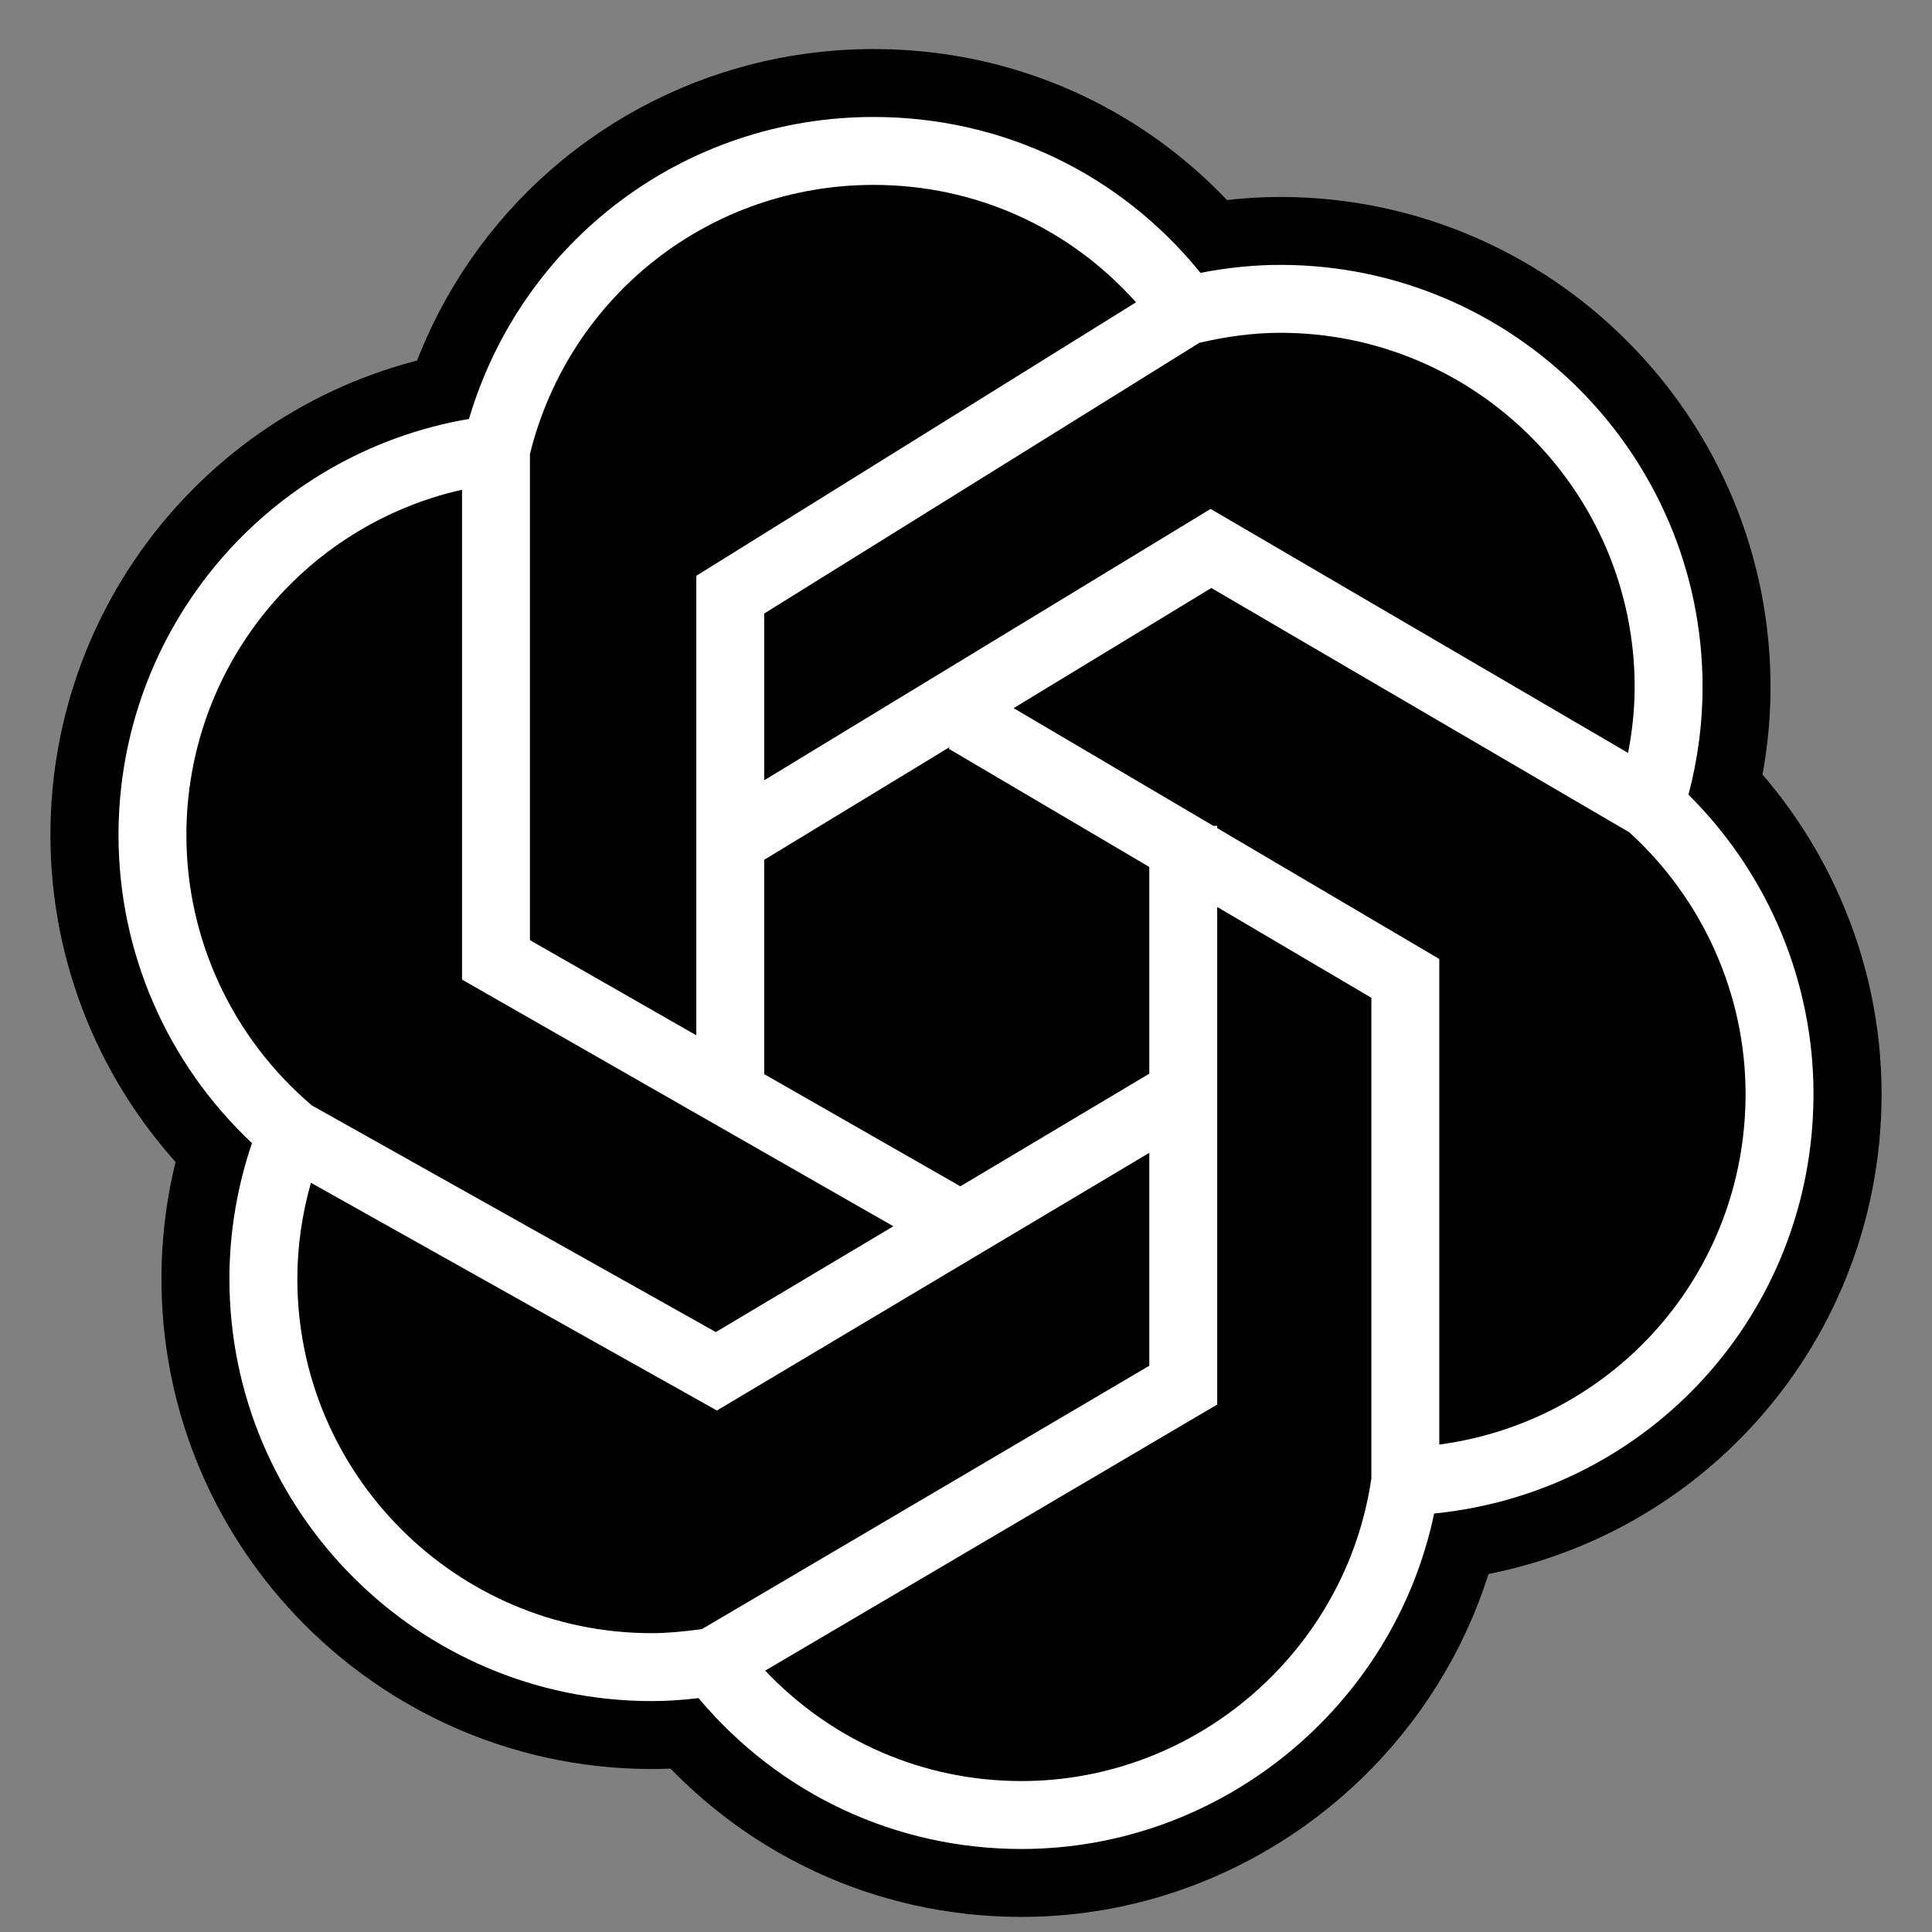 <svg xmlns="http://www.w3.org/2000/svg" viewBox="0,0,256,256" width="512px" height="512px" fill-rule="nonzero" shape-rendering="geometricPrecision"
    text-rendering="geometricPrecision" image-rendering="optimizeQuality">
    <rect x="0" y="0" width="256" height="256" fill="#808080" stroke="none"/>
    <g transform="translate(-16,-16) scale(1.125,1.125)">
        <g fill="#000000" fill-rule="nonzero" stroke="#000000" stroke-width="16" stroke-linecap="butt" stroke-linejoin="round" stroke-miterlimit="10"
            stroke-dasharray="" stroke-dashoffset="0" font-family="none" font-weight="none" font-size="none" text-anchor="none"
            style="mix-blend-mode: normal">
            <path
                d="M227.84,143.08c0,13.067 -4.992,24.94 -13.211,33.797c-7.977,8.607 -19.003,14.365 -31.47,15.609c-3.528,16.72 -15.432,30.2 -30.827,36.177c-5.557,2.158 -11.567,3.337 -17.8,3.337c-0.002,0 -0.004,0 -0.006,0c-0.002,0 -0.004,0 -0.006,0c-14.8,0 -28.52,-6.44 -38.04,-17.76c-0.694,0.083 -1.36,0.147 -2.006,0.195c-1.221,0.099 -2.364,0.145 -3.494,0.145c-14.689,0 -27.911,-6.402 -37.024,-16.562c-7.902,-8.803 -12.716,-20.434 -12.716,-33.178c0,-5.44 0.88,-10.799 2.64,-15.999c-0.576,-0.542 -1.138,-1.096 -1.685,-1.662c-8.955,-9.249 -14.034,-21.614 -14.034,-34.619c0,-24.36 17.56,-44.96 41.28,-49c4.912,-16.594 17.879,-29.098 34.005,-33.668c4.357,-1.236 8.945,-1.892 13.667,-1.892c0.001,0 0.003,0 0.004,0c0.001,0 0.003,0 0.004,0c1.193,0 2.379,0.042 3.556,0.124c9.176,0.641 17.788,3.753 25.097,8.959c3.643,2.59 6.962,5.698 9.865,9.274c0.226,-0.044 0.453,-0.087 0.678,-0.128c0.988,-0.184 1.975,-0.334 2.958,-0.451c1.94,-0.238 3.859,-0.358 5.746,-0.358c0.475,0 0.949,0.007 1.42,0.02c14.119,0.398 26.785,6.711 35.603,16.542c7.902,8.803 12.716,20.434 12.716,33.178c0,2.714 -0.23,5.429 -0.689,8.133c-0.255,1.515 -0.58,3.026 -0.975,4.527c4.517,4.484 8.095,9.751 10.593,15.48c2.706,6.181 4.151,12.905 4.151,19.78z"
                id="strokeMainSVG"/>
        </g>
        <g fill="none" fill-rule="nonzero" stroke="none" stroke-width="1" stroke-linecap="butt" stroke-linejoin="miter" stroke-miterlimit="10"
            stroke-dasharray="" stroke-dashoffset="0" font-family="none" font-weight="none" font-size="none" text-anchor="none"
            style="mix-blend-mode: normal">
            <g transform="scale(4,4)">
                <path
                    d="M53.27,26.96c0.28,-1.05 0.42,-2.11 0.42,-3.17c0,-6.86 -5.58,-12.43 -12.43,-12.43c-0.77,0 -1.56,0.07 -2.35,0.23c-2.37,-2.92 -5.85,-4.59 -9.63,-4.59c-5.55,0 -10.36,3.62 -11.92,8.89c-5.93,1.01 -10.32,6.16 -10.32,12.25c0,3.45 1.43,6.72 3.93,9.07c-0.44,1.3 -0.66,2.64 -0.66,4c0,6.86 5.58,12.43 12.43,12.43c0.44,0 0.88,-0.02 1.38,-0.08c2.38,2.83 5.81,4.44 9.51,4.44c5.88,0 10.96,-4.19 12.16,-9.88c6.32,-0.63 11.17,-5.91 11.17,-12.35c0,-3.31 -1.34,-6.48 -3.69,-8.81zM38.25,35.88l-6.63,4l-6.5,-4v-7.26l6.63,-3.87l6.63,3.75z"
                    fill="black"/>
                <path
                    d="M53.274,26.955c0.275,-1.045 0.415,-2.107 0.415,-3.166c0,-6.855 -5.578,-12.434 -12.434,-12.434c-0.766,0 -1.553,0.079 -2.35,0.235c-2.369,-2.925 -5.843,-4.59 -9.627,-4.59c-5.549,0 -10.353,3.622 -11.913,8.891c-5.93,1.012 -10.32,6.163 -10.32,12.254c0,3.448 1.424,6.715 3.93,9.07c-0.44,1.299 -0.664,2.64 -0.664,3.996c0,6.855 5.578,12.434 12.434,12.434c0.433,0 0.874,-0.027 1.38,-0.087c2.376,2.831 5.809,4.442 9.508,4.442c5.875,0 10.96,-4.192 12.152,-9.878c6.327,-0.629 11.17,-5.908 11.17,-12.355c0.001,-3.304 -1.333,-6.481 -3.681,-8.812zM51.689,23.789c0,0.646 -0.07,1.293 -0.193,1.937l-12.293,-7.185l-13.146,7.991v-4.91l12.814,-7.972c0.813,-0.191 1.615,-0.295 2.383,-0.295c5.754,0 10.435,4.681 10.435,10.434zM37.397,35.171l-5.563,3.316l-5.776,-3.303v-6.311l5.465,-3.322l-0.031,0.052l5.905,3.48zM29.278,9c2.997,0 5.755,1.251 7.728,3.457l-12.948,8.054v13.529l-4.898,-2.801v-14.317c1.159,-4.668 5.302,-7.922 10.118,-7.922zM9.044,28.145c0,-4.923 3.419,-9.109 8.116,-10.169v14.424l12.701,7.264l-5.227,3.115l-11.897,-6.674c-2.345,-1.998 -3.693,-4.894 -3.693,-7.96zM12.311,41.211c0,-0.955 0.138,-1.902 0.4,-2.828l11.954,6.706l12.732,-7.588v6.27l-13.172,7.754c-0.57,0.078 -1.043,0.12 -1.48,0.12c-5.753,0 -10.434,-4.681 -10.434,-10.434zM33.633,56c-2.886,0 -5.578,-1.175 -7.546,-3.252l13.31,-7.835v-14.652l4.539,2.675v14.154c-0.744,5.083 -5.163,8.91 -10.303,8.91zM45.936,46.091v-14.298l-6.539,-3.853v-0.068h-0.115l-5.879,-3.465l5.821,-3.538l12.309,7.195c2.174,1.981 3.422,4.782 3.422,7.703c0.001,5.288 -3.885,9.639 -9.019,10.324z"
                    fill="white"/>
            </g>
        </g>
    </g>
</svg>
